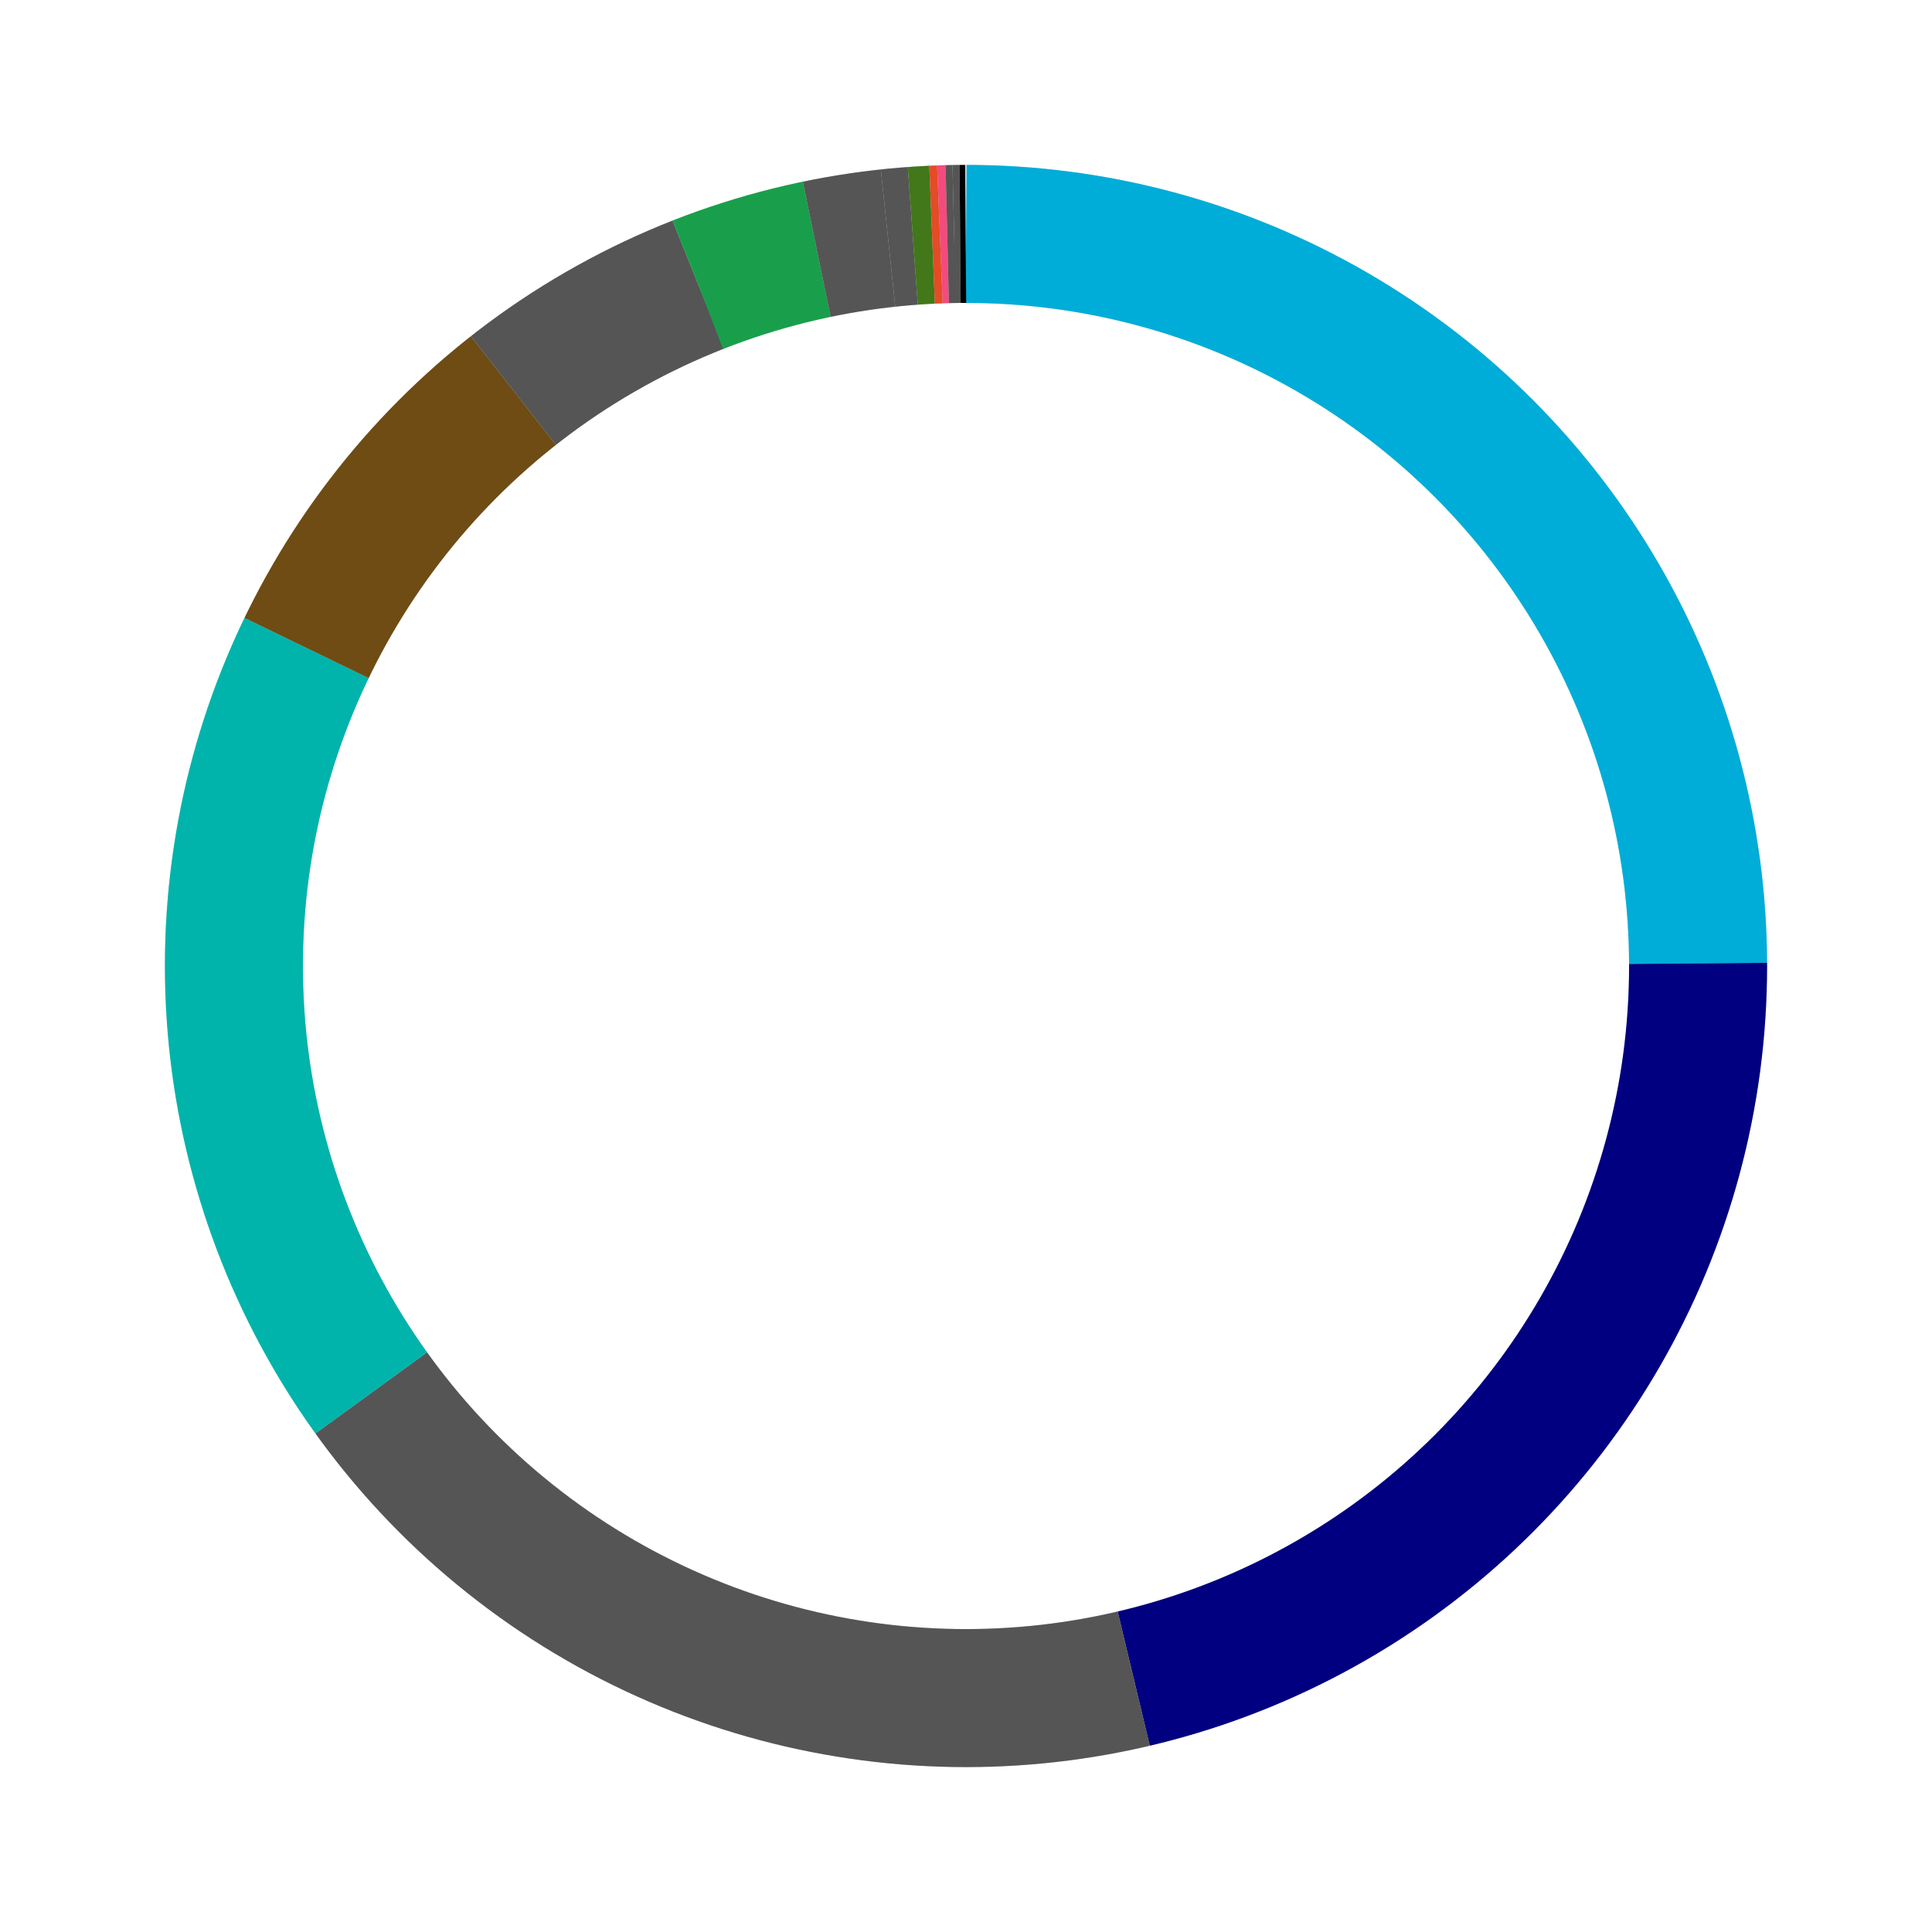 <svg xmlns="http://www.w3.org/2000/svg" width="100%" height="100%" viewBox="0 0 42 42" class="donut">
  <circle class="donut-ring" cx="21" cy="21" r="15.915" fill="transparent" stroke="#d2d3d4" stroke-width="3"></circle>
  <circle class="donut-segment" 
    cx="21" cy="21" r="15.915" 
    fill="transparent" stroke="#00ADD8" 
    stroke-width="3" 
    stroke-dasharray="24.94 75.06"
    stroke-dashoffset="125">
  </circle>
  <circle class="donut-segment" 
    cx="21" cy="21" r="15.915" 
    fill="transparent" stroke="#000080" 
    stroke-width="3" 
    stroke-dasharray="21.38 78.62"
    stroke-dashoffset="100.06">
  </circle>
  <circle class="donut-segment" 
    cx="21" cy="21" r="15.915" 
    fill="transparent" stroke="#555" 
    stroke-width="3" 
    stroke-dasharray="18.77 81.23"
    stroke-dashoffset="78.68">
  </circle>
  <circle class="donut-segment" 
    cx="21" cy="21" r="15.915" 
    fill="transparent" stroke="#00B4AB" 
    stroke-width="3" 
    stroke-dasharray="17.06 82.94"
    stroke-dashoffset="59.91">
  </circle>
  <circle class="donut-segment" 
    cx="21" cy="21" r="15.915" 
    fill="transparent" stroke="#6E4C13" 
    stroke-width="3" 
    stroke-dasharray="7.24 92.76"
    stroke-dashoffset="42.85">
  </circle>
  <circle class="donut-segment" 
    cx="21" cy="21" r="15.915" 
    fill="transparent" stroke="#555555" 
    stroke-width="3" 
    stroke-dasharray="4.65 95.35"
    stroke-dashoffset="35.61">
  </circle>
  <circle class="donut-segment" 
    cx="21" cy="21" r="15.915" 
    fill="transparent" stroke="#199f4b" 
    stroke-width="3" 
    stroke-dasharray="2.69 97.31"
    stroke-dashoffset="30.96">
  </circle>
  <circle class="donut-segment" 
    cx="21" cy="21" r="15.915" 
    fill="transparent" stroke="#555" 
    stroke-width="3" 
    stroke-dasharray="1.57 98.43"
    stroke-dashoffset="28.27">
  </circle>
  <circle class="donut-segment" 
    cx="21" cy="21" r="15.915" 
    fill="transparent" stroke="#555" 
    stroke-width="3" 
    stroke-dasharray="0.54 99.46"
    stroke-dashoffset="26.7">
  </circle>
  <circle class="donut-segment" 
    cx="21" cy="21" r="15.915" 
    fill="transparent" stroke="#427819" 
    stroke-width="3" 
    stroke-dasharray="0.42 99.58"
    stroke-dashoffset="26.16">
  </circle>
  <circle class="donut-segment" 
    cx="21" cy="21" r="15.915" 
    fill="transparent" stroke="#e34c26" 
    stroke-width="3" 
    stroke-dasharray="0.17 99.83"
    stroke-dashoffset="25.74">
  </circle>
  <circle class="donut-segment" 
    cx="21" cy="21" r="15.915" 
    fill="transparent" stroke="#f34b7d" 
    stroke-width="3" 
    stroke-dasharray="0.16 99.84"
    stroke-dashoffset="25.57">
  </circle>
  <circle class="donut-segment" 
    cx="21" cy="21" r="15.915" 
    fill="transparent" stroke="#555" 
    stroke-width="3" 
    stroke-dasharray="0.15 99.85"
    stroke-dashoffset="25.41">
  </circle>
  <circle class="donut-segment" 
    cx="21" cy="21" r="15.915" 
    fill="transparent" stroke="#555" 
    stroke-width="3" 
    stroke-dasharray="0.13 99.87"
    stroke-dashoffset="25.26">
  </circle>
  <circle class="donut-segment" 
    cx="21" cy="21" r="15.915" 
    fill="transparent" stroke="null" 
    stroke-width="3" 
    stroke-dasharray="0.12 99.88"
    stroke-dashoffset="25.13">
  </circle>
</svg>